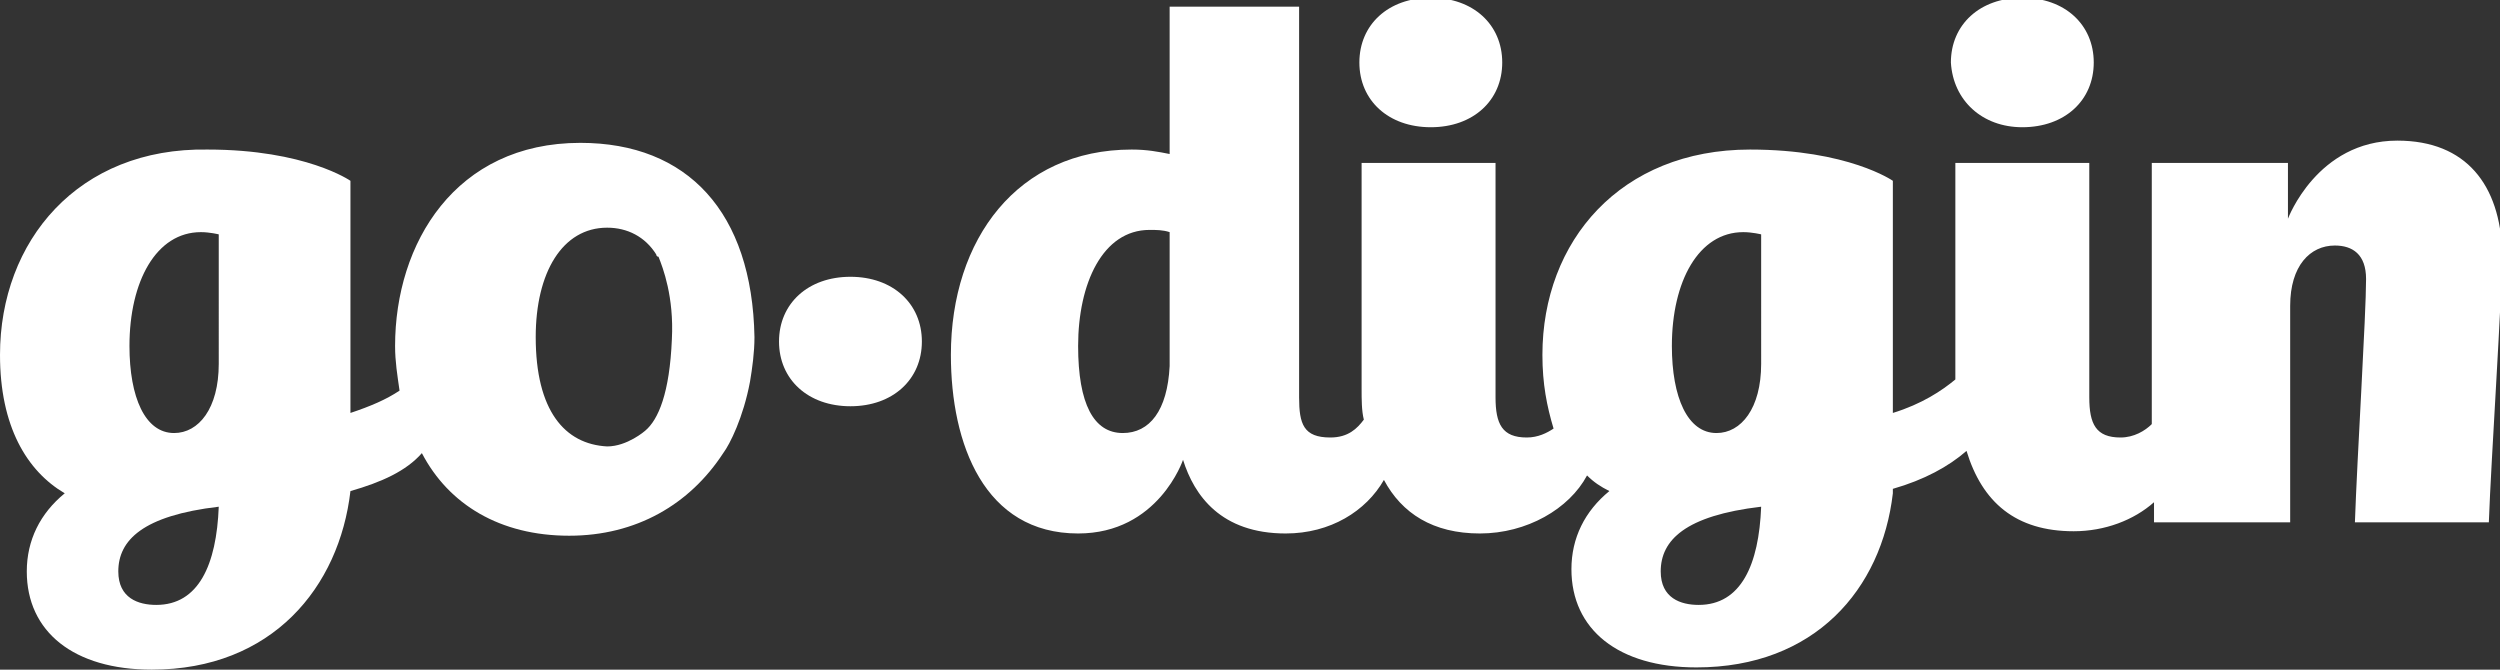 <?xml version="1.0" encoding="utf-8"?>
<!-- Generator: Adobe Illustrator 17.0.0, SVG Export Plug-In . SVG Version: 6.00 Build 0)  -->
<!DOCTYPE svg PUBLIC "-//W3C//DTD SVG 1.1//EN" "http://www.w3.org/Graphics/SVG/1.1/DTD/svg11.dtd">
<svg version="1.1" id="Layer_1" xmlns="http://www.w3.org/2000/svg" xmlns:xlink="http://www.w3.org/1999/xlink" x="0px" y="0px"
	 width="112px" height="30px" viewBox="0 0 112 30" style="enable-background:new 0 0 112 30;" xml:space="preserve">
<rect x="0" y="0" width="112" height="30" fill="#333333" stroke="none"/>
<style type="text/css">
	.st0{fill:#FFFFFF;}
</style>
<g>
	<path class="st0" d="M64.1,5.7c1.9,0,3.2-1.2,3.2-2.9c0-1.7-1.3-2.9-3.2-2.9c-1.9,0-3.2,1.2-3.2,2.9C60.9,4.5,62.2,5.7,64.1,5.7z"
		/>
	<path class="st0" d="M90.6,5.7c1.9,0,3.2-1.2,3.2-2.9c0-1.7-1.3-2.9-3.2-2.9c-1.9,0-3.2,1.2-3.2,2.9C87.5,4.5,88.8,5.7,90.6,5.7z"
		/>
	<path class="st0" d="M38.1,12.4c-1.9,0-3.2,1.2-3.2,2.9c0,1.7,1.3,2.9,3.2,2.9c1.9,0,3.2-1.2,3.2-2.9C41.3,13.6,40,12.4,38.1,12.4z
		"/>
	<path class="st0" d="M26,6.4c-5.6,0-8.3,4.5-8.3,9.1c0,0.7,0.1,1.3,0.2,2c-0.6,0.4-1.3,0.7-2.2,1V8.1c0,0-2-1.4-6.4-1.4
		C3.5,6.6,0,10.8,0,15.9c0,3.2,1.2,5.2,2.9,6.2c-1.1,0.9-1.7,2.1-1.7,3.5c0,2.7,2.1,4.4,5.6,4.4c5.4,0,8.4-3.7,8.9-8
		c1.4-0.4,2.5-0.9,3.2-1.7c1.2,2.3,3.5,3.7,6.6,3.7c3,0,5.4-1.4,6.9-3.7c0.3-0.4,0.9-1.6,1.2-3.2c0.1-0.6,0.2-1.3,0.2-2
		C33.7,9.5,30.8,6.4,26,6.4z M7,27.1c-0.8,0-1.7-0.3-1.7-1.5c0-1.4,1.1-2.5,4.5-2.9C9.7,25.3,8.9,27.1,7,27.1z M9.8,16.3
		c0,2-0.9,3.1-2,3.1c-1.3,0-2-1.6-2-3.9c0-2.9,1.2-5.1,3.2-5.1c0.4,0,0.8,0.1,0.8,0.1V16.3z M30.1,15.2c-0.1,2.4-0.6,3.6-1.2,4.1
		c0,0-0.8,0.7-1.7,0.7c-1.9-0.1-3.2-1.6-3.2-4.9c0-2.9,1.2-4.9,3.2-4.9c0.9,0,1.7,0.4,2.2,1.2l0,0c0,0,0,0,0,0c0,0,0,0.1,0.1,0.1
		c0,0,0,0,0,0C29.7,12,30.2,13.3,30.1,15.2z"/>
	<path class="st0" d="M107.4,6.3c-3.6,0-4.9,3.5-4.9,3.5V7.3h-6.1v11.7c-0.3,0.3-0.8,0.6-1.4,0.6c-1.1,0-1.4-0.6-1.4-1.8V7.3h-6V17
		c-0.6,0.5-1.5,1.1-2.8,1.5v-0.3V8.1c0,0-2-1.4-6.4-1.4c-5.8,0-9.3,4.1-9.3,9.2c0,1.3,0.2,2.3,0.5,3.3c-0.3,0.2-0.7,0.4-1.2,0.4
		c-1.1,0-1.4-0.6-1.4-1.8V7.3h-6v10.1c0,0.5,0,1,0.1,1.4c-0.3,0.4-0.7,0.8-1.5,0.8c-1.2,0-1.4-0.6-1.4-1.8V0.3h-5.8v6.6
		c-0.5-0.1-1-0.2-1.7-0.2c-5.1,0-8.1,4-8.1,9.2c0,4,1.5,8,5.7,8c3.6,0,4.7-3.3,4.7-3.3c0.5,1.6,1.7,3.3,4.6,3.3c2,0,3.6-1,4.4-2.4
		c0.8,1.5,2.2,2.4,4.3,2.4c2.1,0,4-1.1,4.8-2.6c0.3,0.3,0.6,0.5,1,0.7c-1.1,0.9-1.7,2.1-1.7,3.5c0,2.7,2.1,4.4,5.6,4.4
		c5.3,0,8.3-3.5,8.8-7.8c0-0.1,0-0.1,0-0.2l0,0c1.4-0.4,2.5-1,3.3-1.7c0.7,2.3,2.2,3.6,4.8,3.6c1.4,0,2.7-0.5,3.6-1.3v0.9h6.1v-9.7
		c0-1.8,0.9-2.7,2-2.7c0.8,0,1.4,0.4,1.4,1.5c0,1.6-0.4,8-0.5,10.9h6c0.1-2.8,0.6-10.2,0.6-12.1C112,8.3,110.5,6.3,107.4,6.3z
		 M52.4,16.4c-0.1,2-0.9,3-2.1,3c-1.3,0-2-1.3-2-3.9c0-2.8,1.1-5.2,3.2-5.2c0.3,0,0.6,0,0.9,0.1V16.4z M76.1,27.1
		c-0.8,0-1.7-0.3-1.7-1.5c0-1.4,1.1-2.5,4.5-2.9C78.8,25.3,78,27.1,76.1,27.1z M78.9,16.3c0,2-0.9,3.1-2,3.1c-1.3,0-2-1.6-2-3.9
		c0-2.9,1.2-5.1,3.2-5.1c0.4,0,0.8,0.1,0.8,0.1V16.3z"/>
</g>
</svg>
